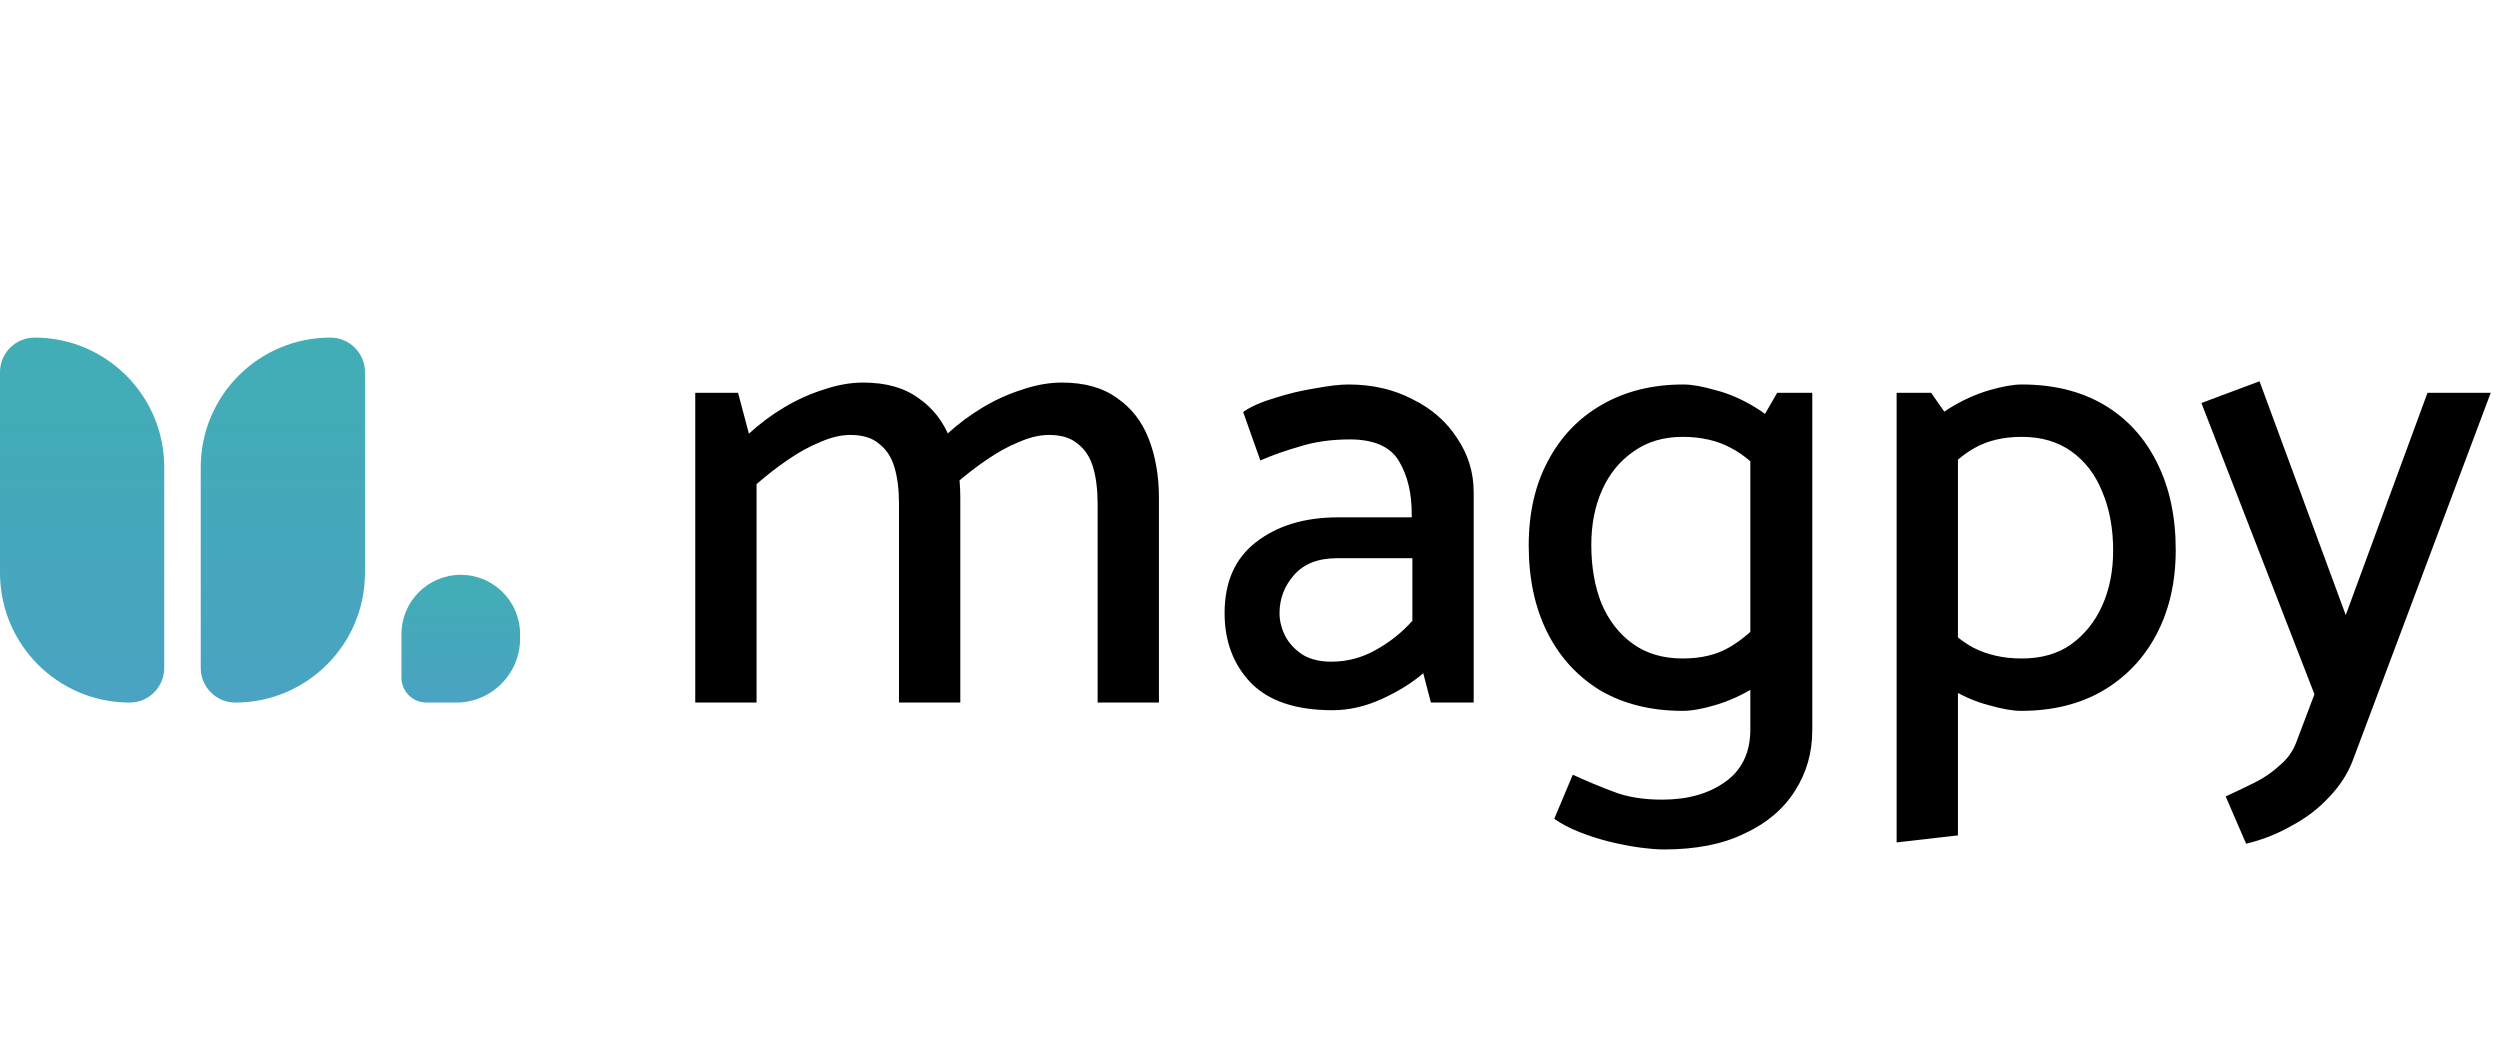 <svg width="274" height="115" viewBox="0 0 274 115" fill="none" xmlns="http://www.w3.org/2000/svg">
<path d="M82.92 77H76.2V43.05H80.89L82.08 47.53C83.247 46.457 84.53 45.5 85.93 44.66C87.33 43.82 88.777 43.167 90.27 42.7C91.763 42.187 93.21 41.93 94.61 41.93C97.083 41.93 99.09 42.49 100.63 43.61C102.217 44.683 103.383 46.177 104.13 48.09C104.877 50.003 105.25 52.173 105.25 54.6V77H98.53V55.23C98.53 53.69 98.367 52.36 98.04 51.24C97.713 50.12 97.153 49.257 96.36 48.65C95.613 47.997 94.563 47.67 93.21 47.67C92.183 47.67 91.087 47.927 89.92 48.44C88.753 48.907 87.563 49.56 86.35 50.4C85.183 51.193 84.04 52.08 82.92 53.06V77ZM104.69 53.06L103.85 47.53C105.017 46.457 106.3 45.5 107.7 44.66C109.1 43.82 110.547 43.167 112.04 42.7C113.533 42.187 114.98 41.93 116.38 41.93C118.853 41.93 120.86 42.49 122.4 43.61C123.987 44.683 125.153 46.177 125.9 48.09C126.647 50.003 127.02 52.173 127.02 54.6V77H120.3V55.23C120.3 53.69 120.137 52.36 119.81 51.24C119.483 50.12 118.923 49.257 118.13 48.65C117.383 47.997 116.333 47.67 114.98 47.67C113.953 47.67 112.857 47.927 111.69 48.44C110.523 48.907 109.333 49.56 108.12 50.4C106.953 51.193 105.81 52.08 104.69 53.06ZM140.236 67.2C140.236 68.04 140.446 68.88 140.866 69.72C141.286 70.513 141.916 71.19 142.756 71.75C143.596 72.263 144.646 72.52 145.906 72.52C147.632 72.52 149.242 72.1 150.736 71.26C152.276 70.42 153.629 69.347 154.796 68.04V61.18H146.536C144.482 61.18 142.919 61.787 141.846 63C140.772 64.213 140.236 65.613 140.236 67.2ZM138.136 50.47L136.246 45.15C137.132 44.543 138.299 44.03 139.746 43.61C141.192 43.143 142.662 42.793 144.156 42.56C145.649 42.28 146.862 42.14 147.796 42.14C150.409 42.14 152.742 42.677 154.796 43.75C156.896 44.777 158.529 46.2 159.696 48.02C160.909 49.793 161.516 51.777 161.516 53.97V77H156.826L155.986 73.78C154.819 74.807 153.326 75.74 151.506 76.58C149.686 77.42 147.866 77.84 146.046 77.84C142.032 77.84 139.046 76.837 137.086 74.83C135.172 72.823 134.216 70.28 134.216 67.2C134.216 63.793 135.359 61.203 137.646 59.43C139.979 57.61 142.989 56.7 146.676 56.7H154.726V56.35C154.726 54.017 154.259 52.08 153.326 50.54C152.392 48.953 150.596 48.16 147.936 48.16C145.929 48.16 144.109 48.417 142.476 48.93C140.842 49.397 139.396 49.91 138.136 50.47ZM198.627 43.05V80.01C198.627 82.483 197.997 84.7 196.737 86.66C195.477 88.667 193.634 90.23 191.207 91.35C188.827 92.517 185.887 93.1 182.387 93.1C181.687 93.1 180.801 93.03 179.727 92.89C178.701 92.75 177.604 92.54 176.437 92.26C175.317 91.98 174.221 91.63 173.147 91.21C172.074 90.79 171.141 90.3 170.347 89.74L172.377 84.91C174.011 85.657 175.527 86.287 176.927 86.8C178.374 87.36 180.124 87.64 182.177 87.64C184.977 87.64 187.287 86.987 189.107 85.68C190.927 84.373 191.837 82.46 191.837 79.94V48.16L194.777 43.05H198.627ZM193.937 67.06L195.967 71.89C194.987 73.243 193.774 74.387 192.327 75.32C190.881 76.207 189.434 76.86 187.987 77.28C186.587 77.7 185.397 77.91 184.417 77.91C180.964 77.91 177.954 77.163 175.387 75.67C172.867 74.13 170.931 72.007 169.577 69.3C168.224 66.593 167.547 63.42 167.547 59.78C167.547 56.233 168.247 53.153 169.647 50.54C171.047 47.88 173.007 45.827 175.527 44.38C178.094 42.887 181.081 42.14 184.487 42.14C185.421 42.14 186.611 42.35 188.057 42.77C189.504 43.143 190.951 43.773 192.397 44.66C193.891 45.547 195.127 46.737 196.107 48.23L194.147 52.99C192.701 51.17 191.207 49.863 189.667 49.07C188.174 48.277 186.424 47.88 184.417 47.88C182.317 47.88 180.521 48.417 179.027 49.49C177.534 50.517 176.391 51.917 175.597 53.69C174.804 55.463 174.407 57.47 174.407 59.71C174.407 62.137 174.781 64.283 175.527 66.15C176.321 68.017 177.464 69.487 178.957 70.56C180.451 71.633 182.271 72.17 184.417 72.17C186.471 72.17 188.197 71.75 189.597 70.91C191.044 70.07 192.491 68.787 193.937 67.06ZM214.59 91.56L207.87 92.33V43.05H211.65L214.59 47.25V91.56ZM212.07 52.99L210.04 48.16C211.067 46.76 212.28 45.617 213.68 44.73C215.127 43.843 216.573 43.19 218.02 42.77C219.467 42.35 220.657 42.14 221.59 42.14C225.09 42.14 228.1 42.887 230.62 44.38C233.14 45.873 235.077 47.997 236.43 50.75C237.783 53.457 238.46 56.63 238.46 60.27C238.46 63.77 237.76 66.85 236.36 69.51C234.96 72.17 232.977 74.247 230.41 75.74C227.89 77.187 224.927 77.91 221.52 77.91C220.587 77.91 219.397 77.7 217.95 77.28C216.503 76.907 215.057 76.277 213.61 75.39C212.163 74.503 210.927 73.313 209.9 71.82L211.86 67.06C213.307 68.88 214.777 70.187 216.27 70.98C217.81 71.773 219.583 72.17 221.59 72.17C223.737 72.17 225.533 71.657 226.98 70.63C228.473 69.557 229.617 68.133 230.41 66.36C231.203 64.587 231.6 62.58 231.6 60.34C231.6 57.913 231.203 55.767 230.41 53.9C229.663 52.033 228.543 50.563 227.05 49.49C225.557 48.417 223.737 47.88 221.59 47.88C219.537 47.88 217.787 48.3 216.34 49.14C214.94 49.933 213.517 51.217 212.07 52.99ZM251.704 81.27L253.664 76.09L241.274 44.17L247.644 41.79L257.094 67.41L266.054 43.05H272.984L257.934 83.16C257.374 84.7 256.488 86.1 255.274 87.36C254.108 88.62 252.731 89.67 251.144 90.51C249.604 91.397 247.948 92.05 246.174 92.47L243.934 87.29C245.054 86.777 246.128 86.263 247.154 85.75C248.181 85.237 249.091 84.607 249.884 83.86C250.724 83.16 251.331 82.297 251.704 81.27Z" fill="black"/>
<path d="M0 40.789C0 38.697 1.697 37 3.789 37V37C11.638 37 18 43.362 18 51.211V73.21C18 75.303 16.303 77 14.21 77V77C6.362 77 0 70.638 0 62.789V40.789Z" fill="url(#paint0_linear_642_4759)"/>
<path d="M22 51.211C22 43.362 28.362 37 36.211 37V37C38.303 37 40 38.697 40 40.789V62.789C40 70.638 33.638 77 25.79 77V77C23.697 77 22 75.303 22 73.21V51.211Z" fill="url(#paint1_linear_642_4759)"/>
<path d="M44 69.5C44 65.91 46.91 63 50.5 63V63C54.09 63 57 65.91 57 69.5V70C57 73.866 53.866 77 50 77H46.737C45.225 77 44 75.775 44 74.263V69.5Z" fill="url(#paint2_linear_642_4759)"/>
<defs>
<linearGradient id="paint0_linear_642_4759" x1="9" y1="37" x2="9" y2="77" gradientUnits="userSpaceOnUse">
<stop stop-color="#41AEB5"/>
<stop offset="1" stop-color="#4AA3C2"/>
</linearGradient>
<linearGradient id="paint1_linear_642_4759" x1="31" y1="37" x2="31" y2="77" gradientUnits="userSpaceOnUse">
<stop stop-color="#41AEB5"/>
<stop offset="1" stop-color="#4AA3C2"/>
</linearGradient>
<linearGradient id="paint2_linear_642_4759" x1="50.5" y1="63" x2="50.5" y2="77" gradientUnits="userSpaceOnUse">
<stop stop-color="#41AEB5"/>
<stop offset="1" stop-color="#4AA3C2"/>
</linearGradient>
</defs>
</svg>
